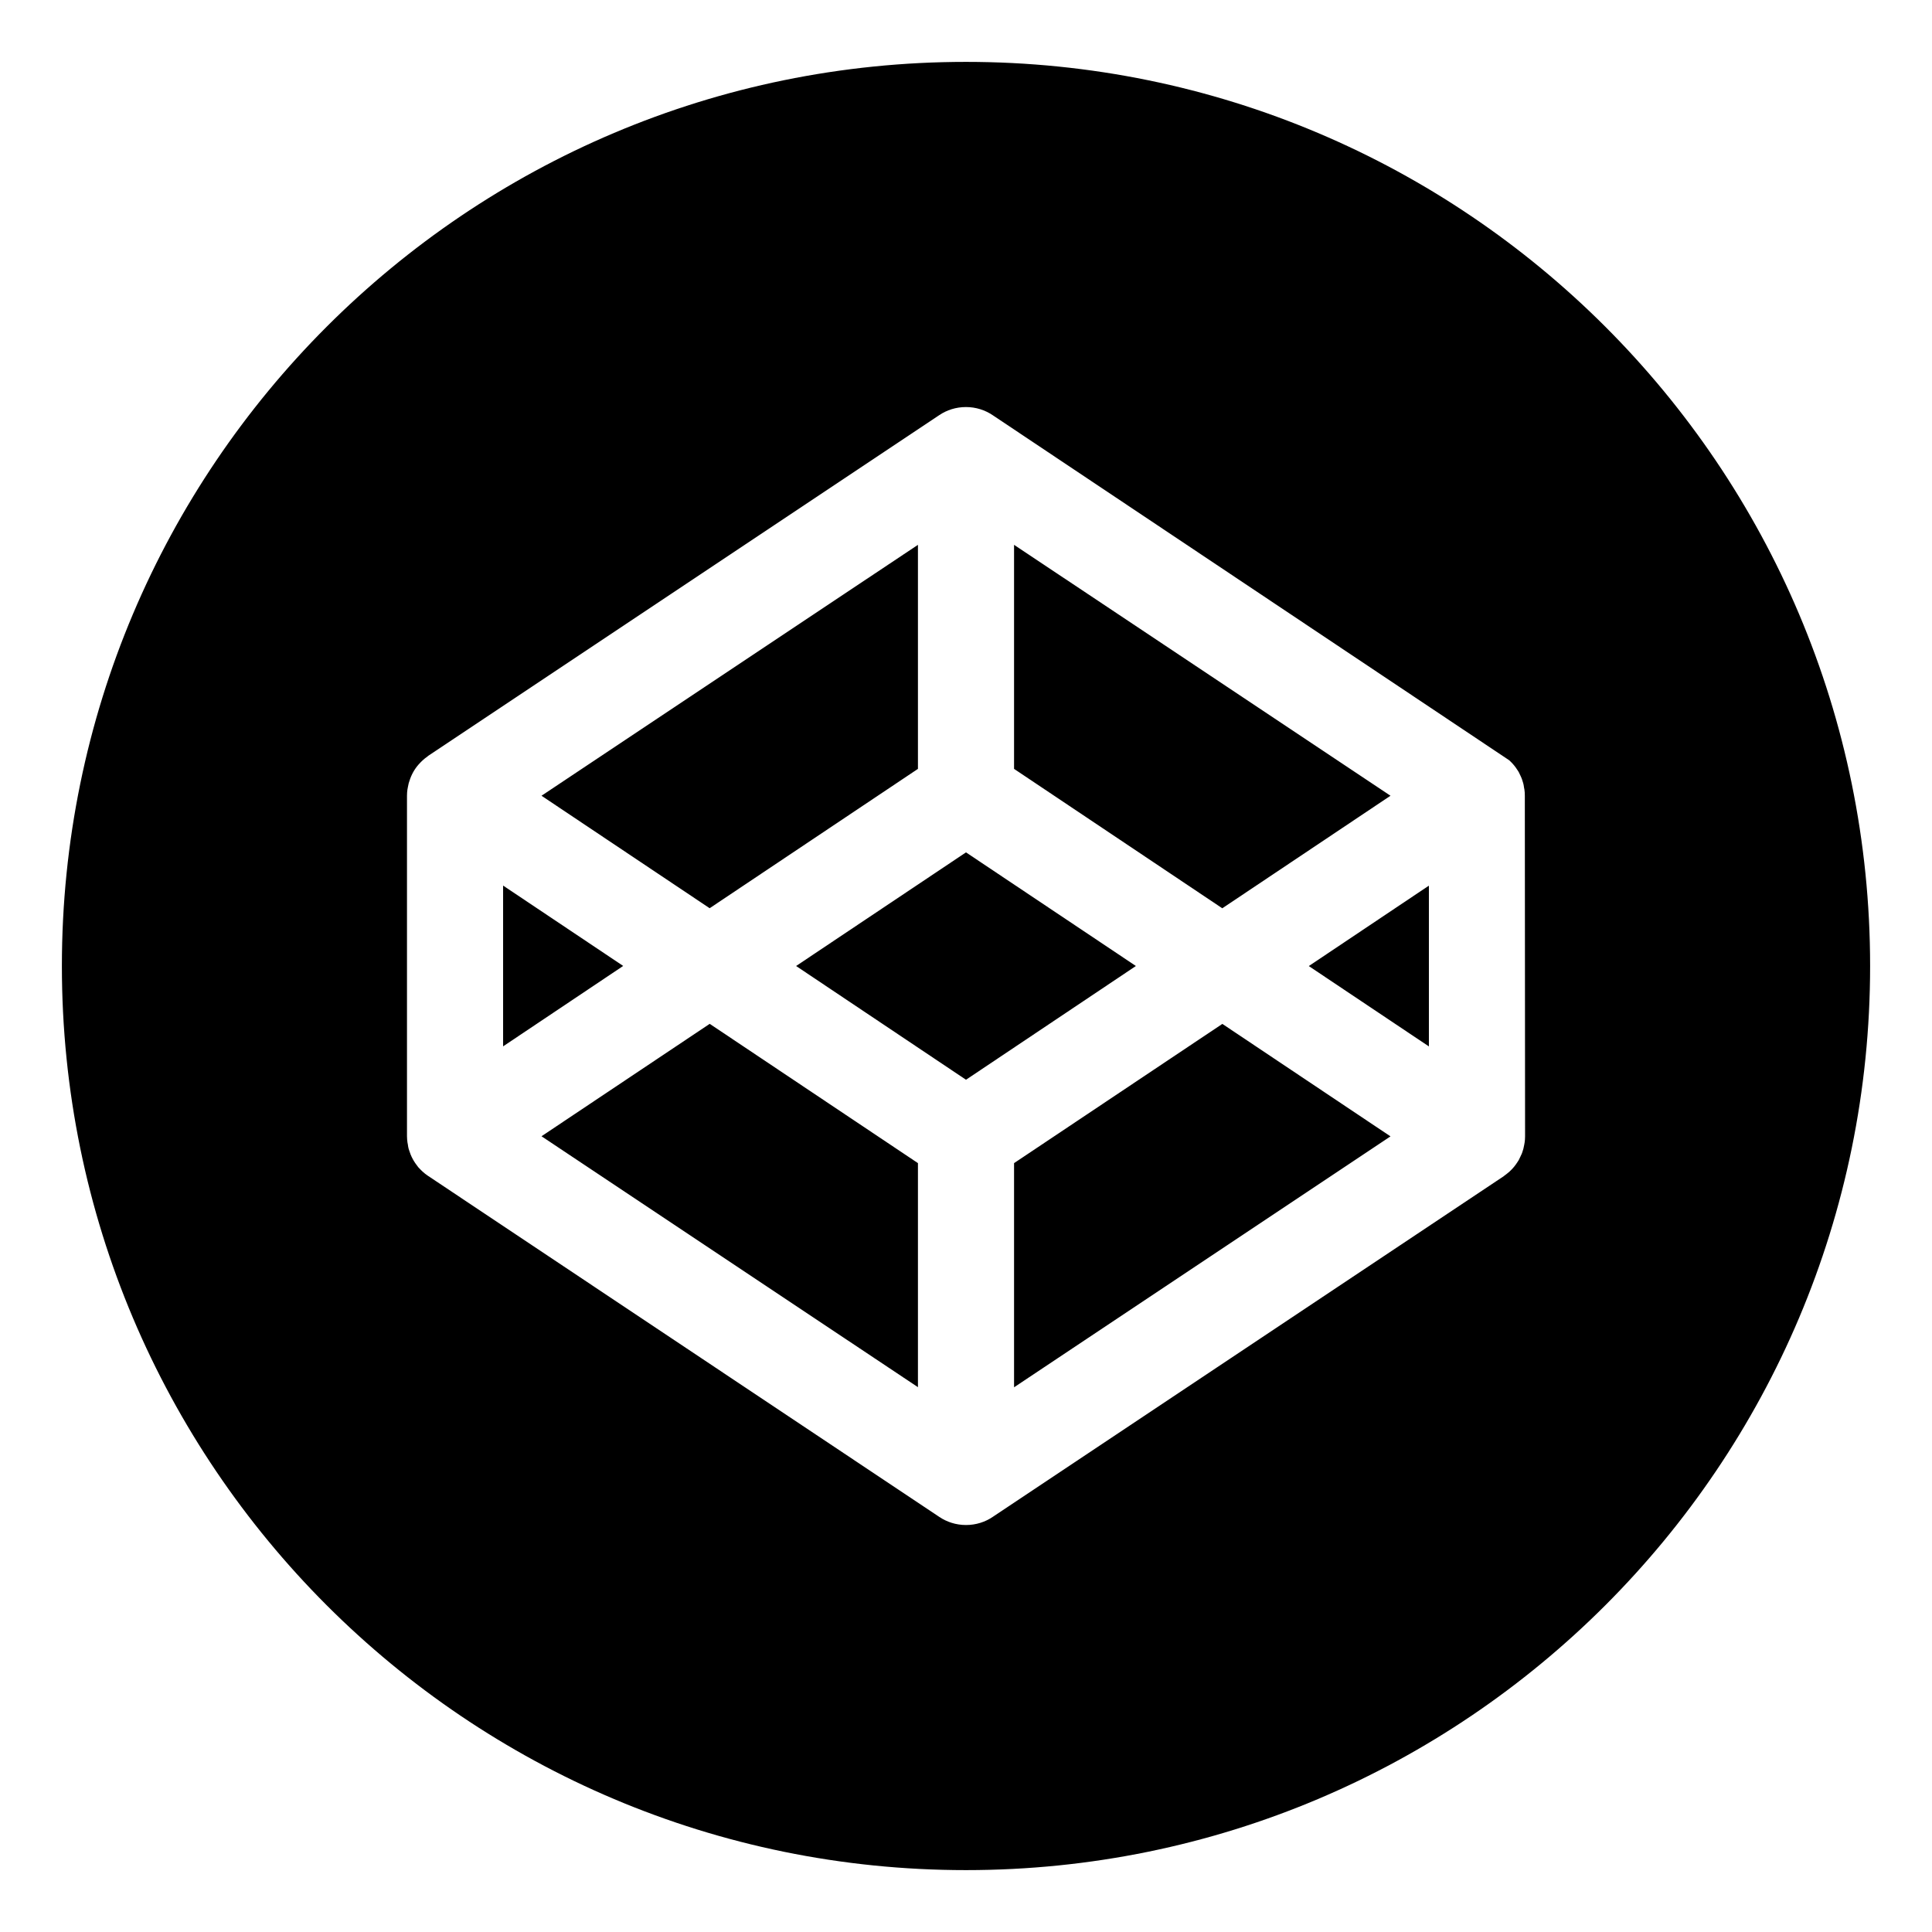 <svg
            fill="#000000"
            viewBox="0 0 32 32"
            version="1.1"
            xmlns="http://www.w3.org/2000/svg"
            className="h-6 w-6"
          >
            <g id="SVGRepo_bgCarrier" strokeWidth="0"></g>
            <g
              id="SVGRepo_tracerCarrier"
              strokeLinecap="round"
              strokeLinejoin="round"
            ></g>
            <g id="SVGRepo_iconCarrier">
              <title>codepen</title>
              <path d="M8.333 14.668v2.663l1.989-1.332zM15.204 12.735v-3.711l-6.235 4.156 2.785 1.863zM23.031 13.18l-6.235-4.156v3.711l3.449 2.309zM8.969 18.82l6.235 4.156v-3.711l-3.449-2.307zM16.796 19.265v3.713l6.235-4.156-2.785-1.863zM16 14.118l-2.814 1.882 2.814 1.884 2.814-1.884zM16 1.025c-8.271 0-14.975 6.705-14.975 14.975s6.705 14.975 14.975 14.975c8.271 0 14.975-6.705 14.975-14.975v0c0-0 0-0 0-0 0-8.271-6.705-14.975-14.975-14.975-0 0-0 0-0 0h0zM25.26 18.822c-0 0.037-0.003 0.073-0.008 0.108l0-0.004-0.006 0.035-0.014 0.066-0.012 0.039c-0.007 0.024-0.014 0.043-0.023 0.062l0.001-0.004-0.017 0.037-0.026 0.054-0.024 0.037c-0.030 0.047-0.063 0.088-0.1 0.125l-0 0-0.032 0.031-0.045 0.037-0.036 0.027-0.012 0.010-8.464 5.643c-0.124 0.084-0.277 0.134-0.442 0.134s-0.318-0.050-0.445-0.136l0.003 0.002-8.476-5.654c-0.030-0.021-0.057-0.042-0.082-0.065l0 0-0.032-0.031-0.040-0.042-0.026-0.035c-0.031-0.040-0.059-0.085-0.082-0.133l-0.002-0.004-0.017-0.039-0.021-0.059-0.012-0.037c-0.005-0.018-0.009-0.041-0.012-0.064l-0-0.003-0.007-0.035c-0.005-0.031-0.007-0.067-0.008-0.103v-5.642c0-0.037 0.003-0.072 0.008-0.108l-0 0.004 0.006-0.034 0.014-0.067 0.012-0.037c0.032-0.105 0.083-0.195 0.15-0.272l-0.001 0.001 0.039-0.042 0.032-0.031c0.024-0.022 0.051-0.044 0.079-0.063l0.002-0.002 0.012-0.010 8.463-5.642c0.124-0.084 0.277-0.134 0.442-0.134s0.318 0.050 0.445 0.136l-0.003-0.002 8.557 5.717 0.032 0.031c0.037 0.037 0.070 0.078 0.098 0.122l0.002 0.003 0.024 0.037 0.026 0.054 0.017 0.037c0.009 0.020 0.015 0.040 0.021 0.059l0.012 0.039c0.005 0.018 0.009 0.041 0.012 0.064l0 0.003 0.007 0.034c0.005 0.031 0.007 0.067 0.007 0.103v0zM23.667 17.332v-2.663l-1.989 1.332z"></path>
            </g>
          </svg>